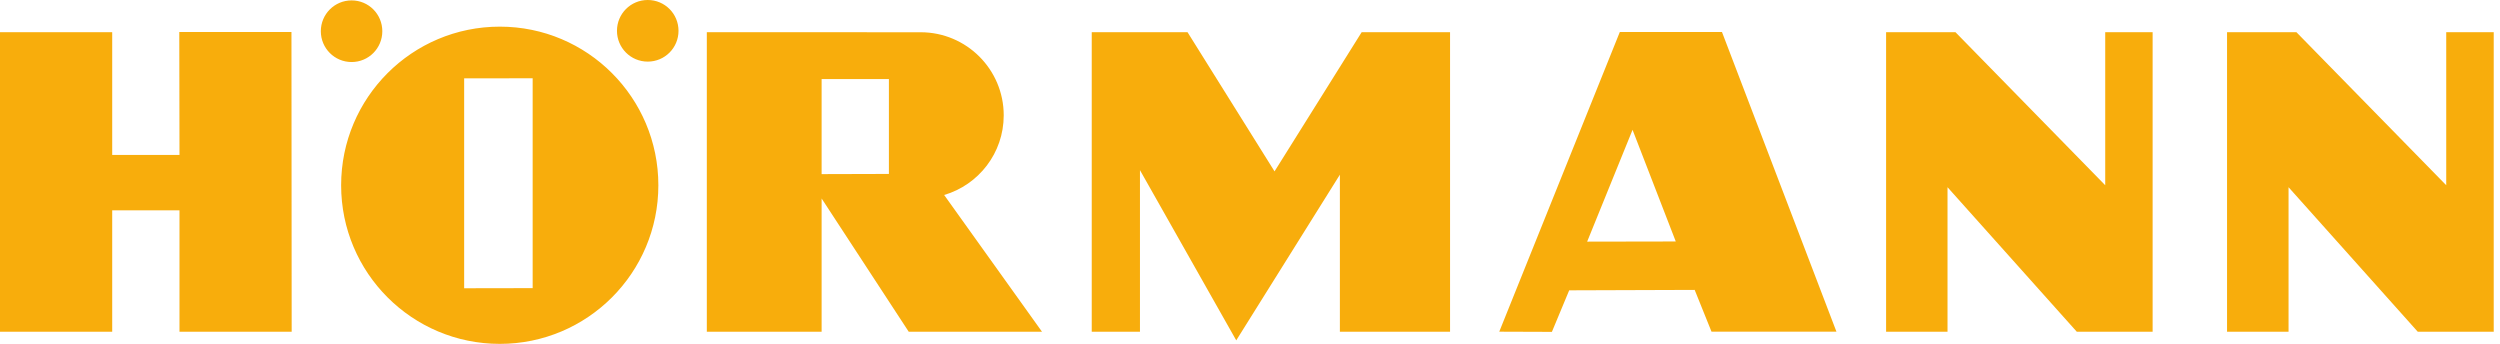 <svg width="269px" height="37px" viewBox="0 0 269 37" version="1.1" xmlns="http://www.w3.org/2000/svg" xmlns:xlink="http://www.w3.org/1999/xlink">
    <g stroke="none" stroke-width="1" fill="none" fill-rule="evenodd">
        <g transform="translate(-516, -4460)" fill="#F8AD0C">
            <path d="M569.779,4462.867 C579.204,4462.867 586.839,4470.506 586.839,4479.934 C586.839,4489.361 579.204,4497.001 569.779,4497.001 C560.348,4497.001 552.706,4489.361 552.706,4479.934 C552.706,4470.506 560.348,4462.867 569.779,4462.867 Z M643.778,4463.463 L653.14,4478.44 L662.516,4463.463 L672.026,4463.463 L672.026,4495.696 L660.171,4495.696 L660.171,4478.796 L649.02,4496.622 L638.66,4478.306 L638.66,4495.696 L633.471,4495.696 L633.471,4463.463 L643.778,4463.463 Z M701.284,4463.442 L713.602,4495.689 L700.159,4495.689 L698.347,4491.193 L684.845,4491.239 L682.984,4495.709 L677.32,4495.689 L690.293,4463.442 L701.284,4463.442 Z M592.054,4463.463 L615.06,4463.47 C619.994,4463.47 624,4467.472 624,4472.41 C624,4476.472 621.296,4479.889 617.591,4480.981 L628.121,4495.697 L613.781,4495.697 L604.406,4481.357 L604.406,4495.697 L592.054,4495.697 L592.054,4463.463 Z M726.407,4463.463 L742.522,4479.931 L742.522,4463.463 L747.623,4463.463 L747.623,4495.696 L739.464,4495.696 L725.553,4480.144 L725.553,4495.696 L718.944,4495.696 L718.944,4463.463 L726.407,4463.463 Z M763.092,4463.463 L779.214,4479.931 L779.214,4463.463 L784.325,4463.463 L784.325,4495.696 L776.153,4495.696 L762.248,4480.144 L762.248,4495.696 L755.63,4495.696 L755.63,4463.463 L763.092,4463.463 Z M547.361,4463.442 L547.384,4495.695 L535.313,4495.695 L535.313,4482.634 L528.073,4482.634 L528.073,4495.695 L516,4495.695 L516,4463.462 L528.073,4463.462 L528.073,4476.67 L535.313,4476.67 L535.291,4463.442 L547.361,4463.442 Z M573.314,4468.423 L565.943,4468.429 L565.943,4491.016 L573.314,4491.003 L573.314,4468.423 Z M691.663,4473.969 L686.777,4486 L696.313,4485.983 L691.663,4473.969 Z M611.646,4468.509 L604.406,4468.509 L604.406,4478.735 L611.646,4478.715 L611.646,4468.509 Z M553.831,4460.043 C555.665,4460.043 557.137,4461.525 557.137,4463.359 C557.137,4465.194 555.665,4466.675 553.831,4466.675 C552.003,4466.675 550.521,4465.194 550.521,4463.359 C550.521,4461.525 552.003,4460.043 553.831,4460.043 Z M585.695,4459.999 C587.53,4459.999 589.008,4461.48 589.008,4463.315 C589.008,4465.149 587.53,4466.63 585.695,4466.63 C583.867,4466.63 582.386,4465.149 582.386,4463.315 C582.386,4461.48 583.867,4459.999 585.695,4459.999 Z" id="Hörmann"></path>
        </g>
    </g>
</svg>